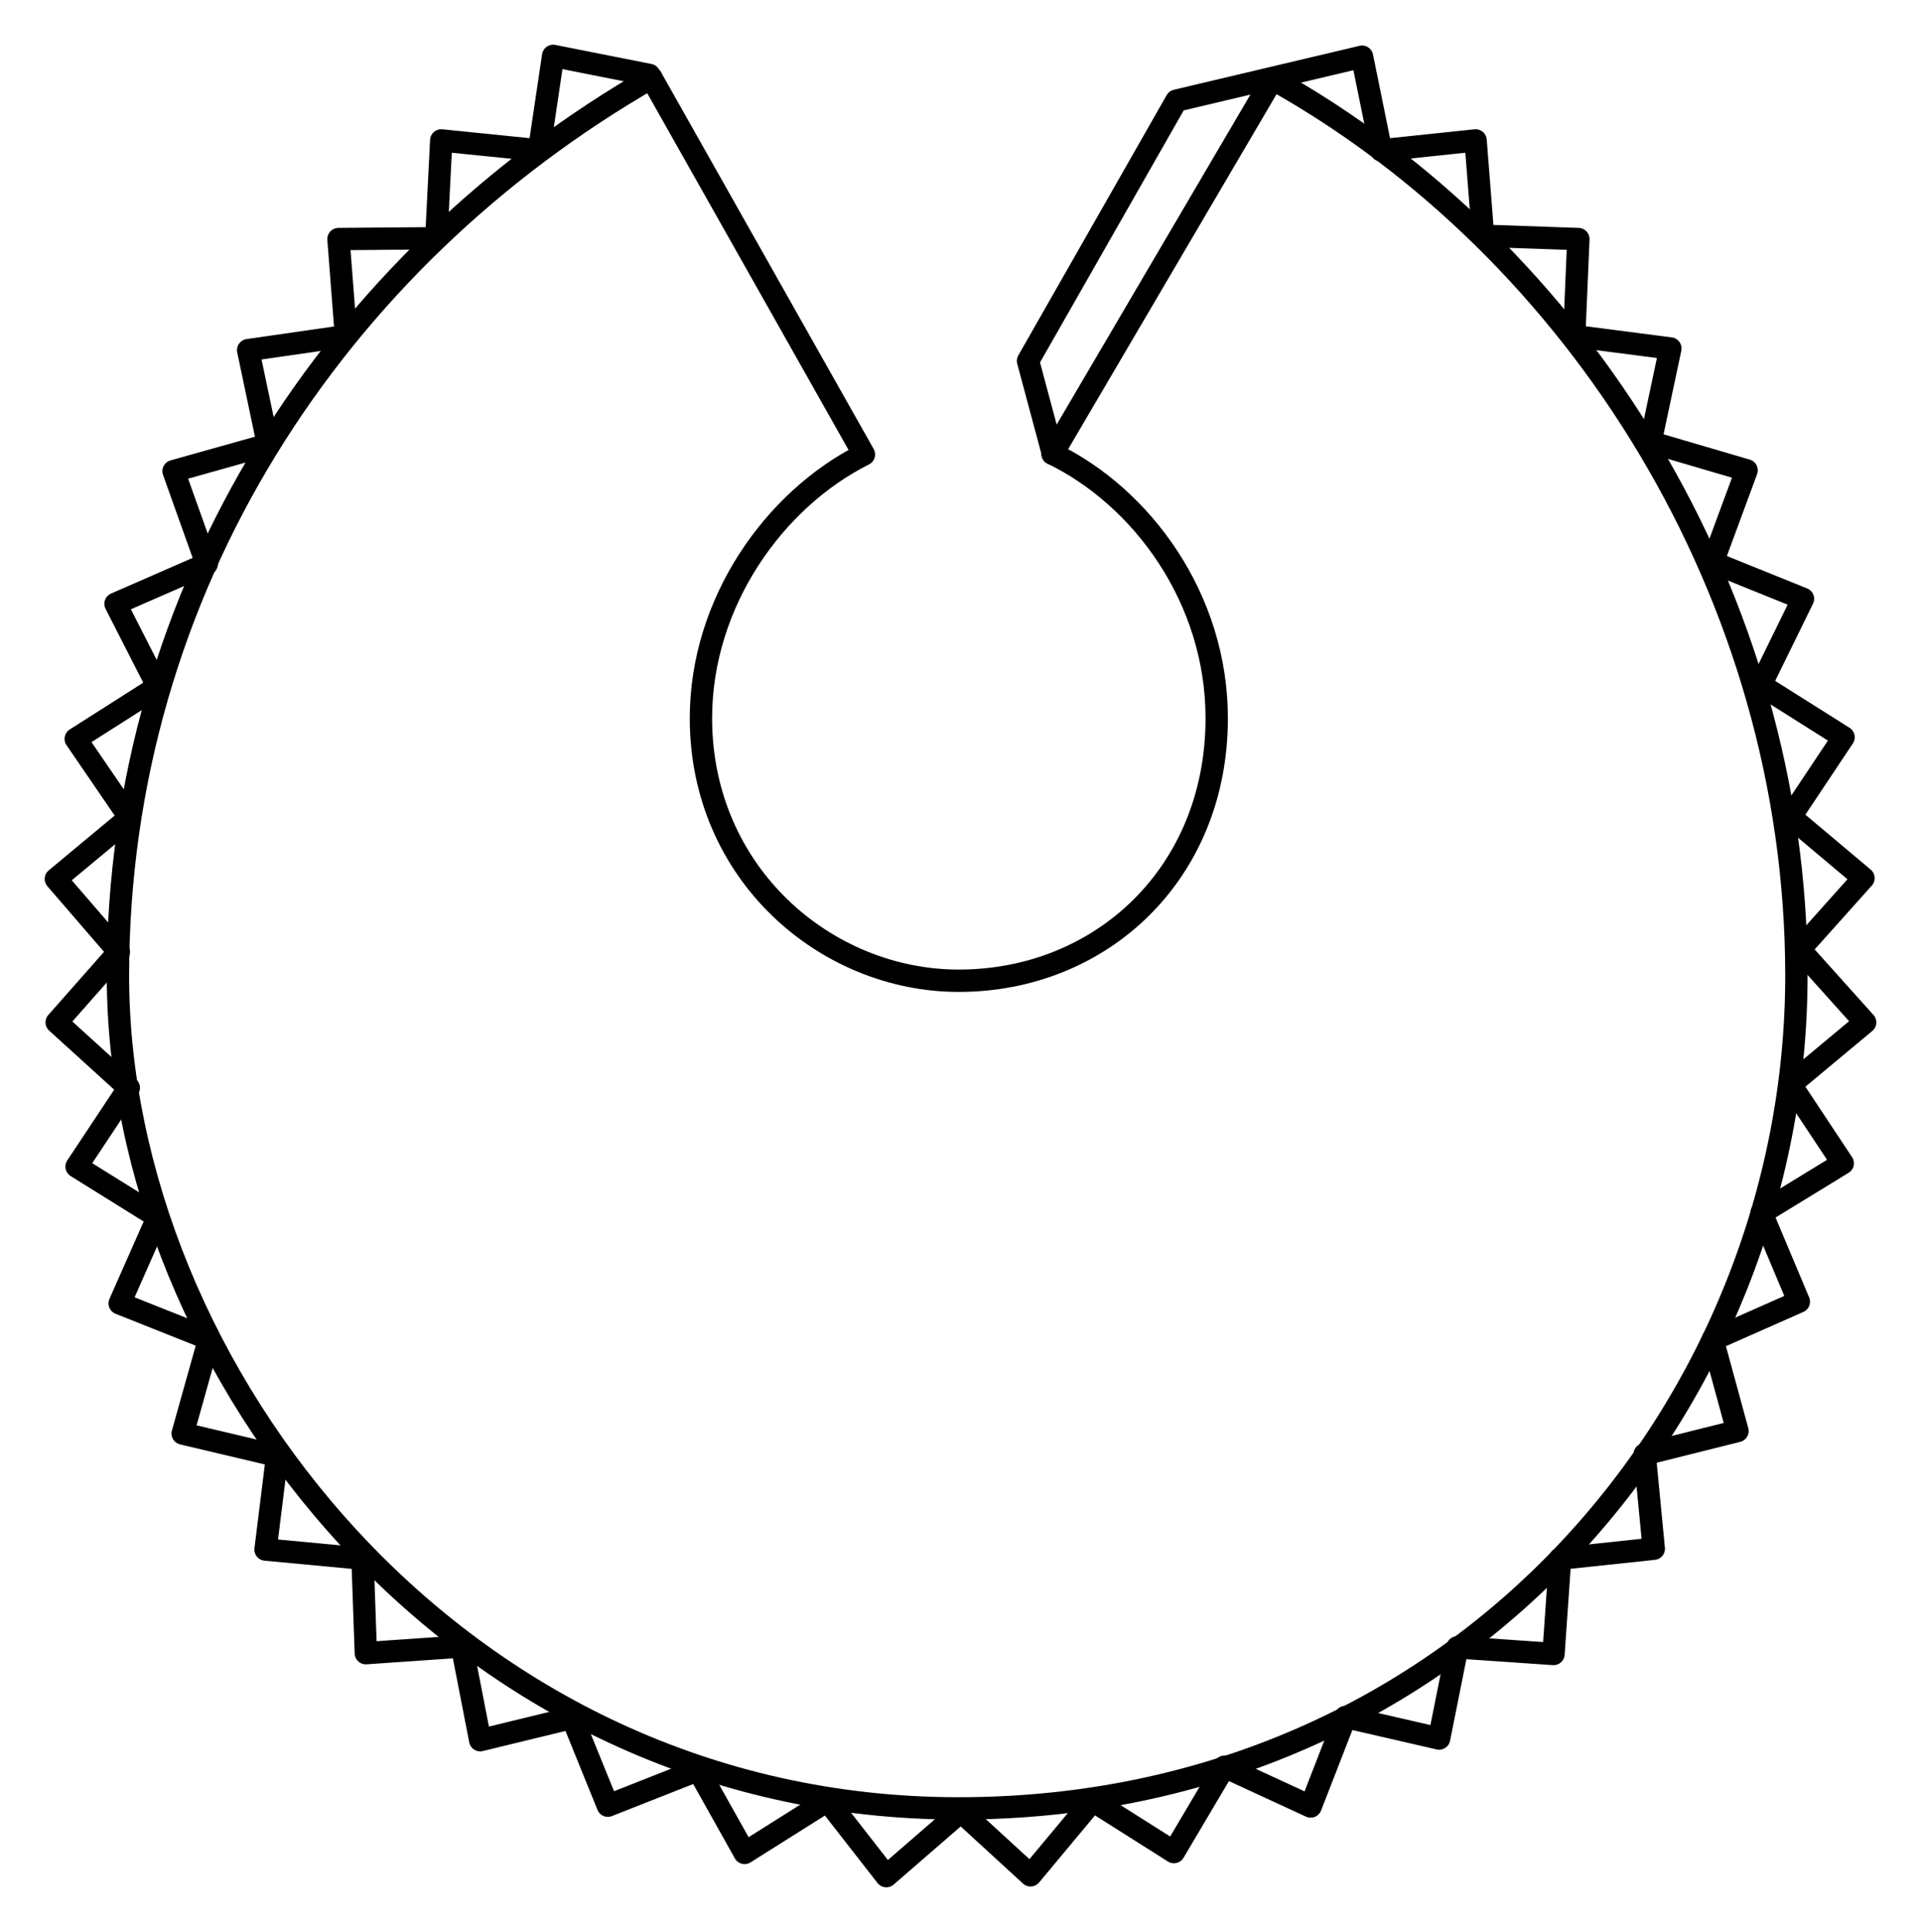 <?xml version="1.0" ?>
<svg xmlns="http://www.w3.org/2000/svg" xmlns:cc="http://creativecommons.org/ns#" xmlns:dc="http://purl.org/dc/elements/1.1/" xmlns:ev="http://www.w3.org/2001/xml-events" xmlns:inkscape="http://www.inkscape.org/namespaces/inkscape" xmlns:rdf="http://www.w3.org/1999/02/22-rdf-syntax-ns#" xmlns:sodipodi="http://sodipodi.sourceforge.net/DTD/sodipodi-0.dtd" xmlns:svg="http://www.w3.org/2000/svg" xmlns:xlink="http://www.w3.org/1999/xlink" baseProfile="full" height="86.447" id="svg1" inkscape:version="0.92.4 (5da689c313, 2019-01-14)" sodipodi:docname="e190-e2.svg" version="1.1" viewBox="0 0 85.965 86.447" width="85.965">
	<defs/>
	<path d="M 29.15,3.485 C 15.047,11.598 5.278,26.288 5.278,43.654 C 5.278,61.194 20.407,80.916 42.903,80.916 C 65.4,80.916 80.389,62.826 80.389,43.654 C 80.389,26.63 70.609,11.159 56.944,3.537 L 47.101,20.3" fill="none" id="path4106" inkscape:connector-curvature="0" sodipodi:nodetypes="cssscc" stroke-width="1" style="color:#000000;clip-rule:nonzero;display:inline;overflow:visible;visibility:visible;opacity:1;isolation:auto;mix-blend-mode:normal;color-interpolation:sRGB;color-interpolation-filters:linearRGB;solid-color:#000000;solid-opacity:1;vector-effect:none;fill:none;fill-opacity:1;fill-rule:nonzero;stroke:#000000;stroke-width:1;stroke-linecap:round;stroke-linejoin:round;stroke-dasharray:none;stroke-dashoffset:0;stroke-opacity:1;marker:none;marker-start:none;marker-mid:none;marker-end:none;color-rendering:auto;image-rendering:auto;shape-rendering:auto;text-rendering:auto;enable-background:accumulate;"/>
	<path d="M 29.056,3.353 L 24.753,2.5 L 24.123,6.728 L 19.746,6.283 L 19.524,10.66 L 15.147,10.697 L 15.481,15.036 L 11.105,15.667 L 11.995,19.895 L 7.767,21.081 L 9.25,25.235 L 5.17,27.016 L 7.062,30.725 L 3.39,33.061 L 5.801,36.585 L 2.5,39.329 L 5.319,42.593 L 2.537,45.745 L 5.764,48.676 L 3.427,52.199 L 7.062,54.461 L 5.356,58.319 L 9.361,59.913 L 8.175,64.142 L 12.403,65.143 L 11.883,69.334 L 16.223,69.742 L 16.371,73.97 L 20.673,73.673 L 21.489,77.864 L 25.606,76.863 L 27.201,80.794 L 31.244,79.2 L 33.321,82.908 L 37.03,80.572 L 39.663,83.947 L 43.001,81.054 L 46.116,83.91 L 48.898,80.572 L 52.533,82.871 L 54.795,79.051 L 58.652,80.831 L 60.21,76.826 L 64.401,77.79 L 65.217,73.71 L 69.519,74.007 L 69.816,69.742 L 74.007,69.297 L 73.599,65.069 L 77.753,64.03 L 76.64,59.951 L 80.498,58.244 L 78.829,54.276 L 82.463,52.051 L 80.127,48.527 L 83.465,45.746 L 80.535,42.482 L 83.391,39.292 L 80.127,36.548 L 82.5,32.987 L 78.792,30.65 L 80.683,26.793 L 76.64,25.161 L 78.161,21.044 L 73.859,19.783 L 74.749,15.592 L 70.447,15.036 L 70.632,10.697 L 66.367,10.548 L 66.033,6.283 L 61.805,6.728 L 60.952,2.537 L 52.644,4.503 L 46.005,16.149 L 47.118,20.303" fill="none" id="path5495" inkscape:connector-curvature="0" stroke-width="1" style="color:#000000;clip-rule:nonzero;display:inline;overflow:visible;visibility:visible;opacity:1;isolation:auto;mix-blend-mode:normal;color-interpolation:sRGB;color-interpolation-filters:linearRGB;solid-color:#000000;solid-opacity:1;vector-effect:none;fill:none;fill-opacity:1;fill-rule:nonzero;stroke:#000000;stroke-width:1;stroke-linecap:round;stroke-linejoin:round;stroke-dasharray:none;stroke-dashoffset:0;stroke-opacity:1;marker:none;marker-start:none;marker-mid:none;marker-end:none;color-rendering:auto;image-rendering:auto;shape-rendering:auto;text-rendering:auto;enable-background:accumulate;"/>
	<path d="M 47.101,20.3 C 51.111,22.25 54.448,26.775 54.448,32.136 C 54.448,39.088 49.276,43.883 42.903,43.883 C 36.956,43.883 31.367,39.088 31.367,32.136 C 31.367,26.949 34.652,22.342 38.661,20.335 L 29.15,3.485" fill="none" id="path4685" inkscape:connector-curvature="0" sodipodi:nodetypes="cssscc" stroke-width="1" style="color:#000000;clip-rule:nonzero;display:inline;overflow:visible;visibility:visible;opacity:1;isolation:auto;mix-blend-mode:normal;color-interpolation:sRGB;color-interpolation-filters:linearRGB;solid-color:#000000;solid-opacity:1;vector-effect:none;fill:none;fill-opacity:1;fill-rule:nonzero;stroke:#000000;stroke-width:1;stroke-linecap:round;stroke-linejoin:round;stroke-dasharray:none;stroke-dashoffset:0;stroke-opacity:1;marker:none;marker-start:none;marker-mid:none;marker-end:none;color-rendering:auto;image-rendering:auto;shape-rendering:auto;text-rendering:auto;enable-background:accumulate;"/>
</svg>
